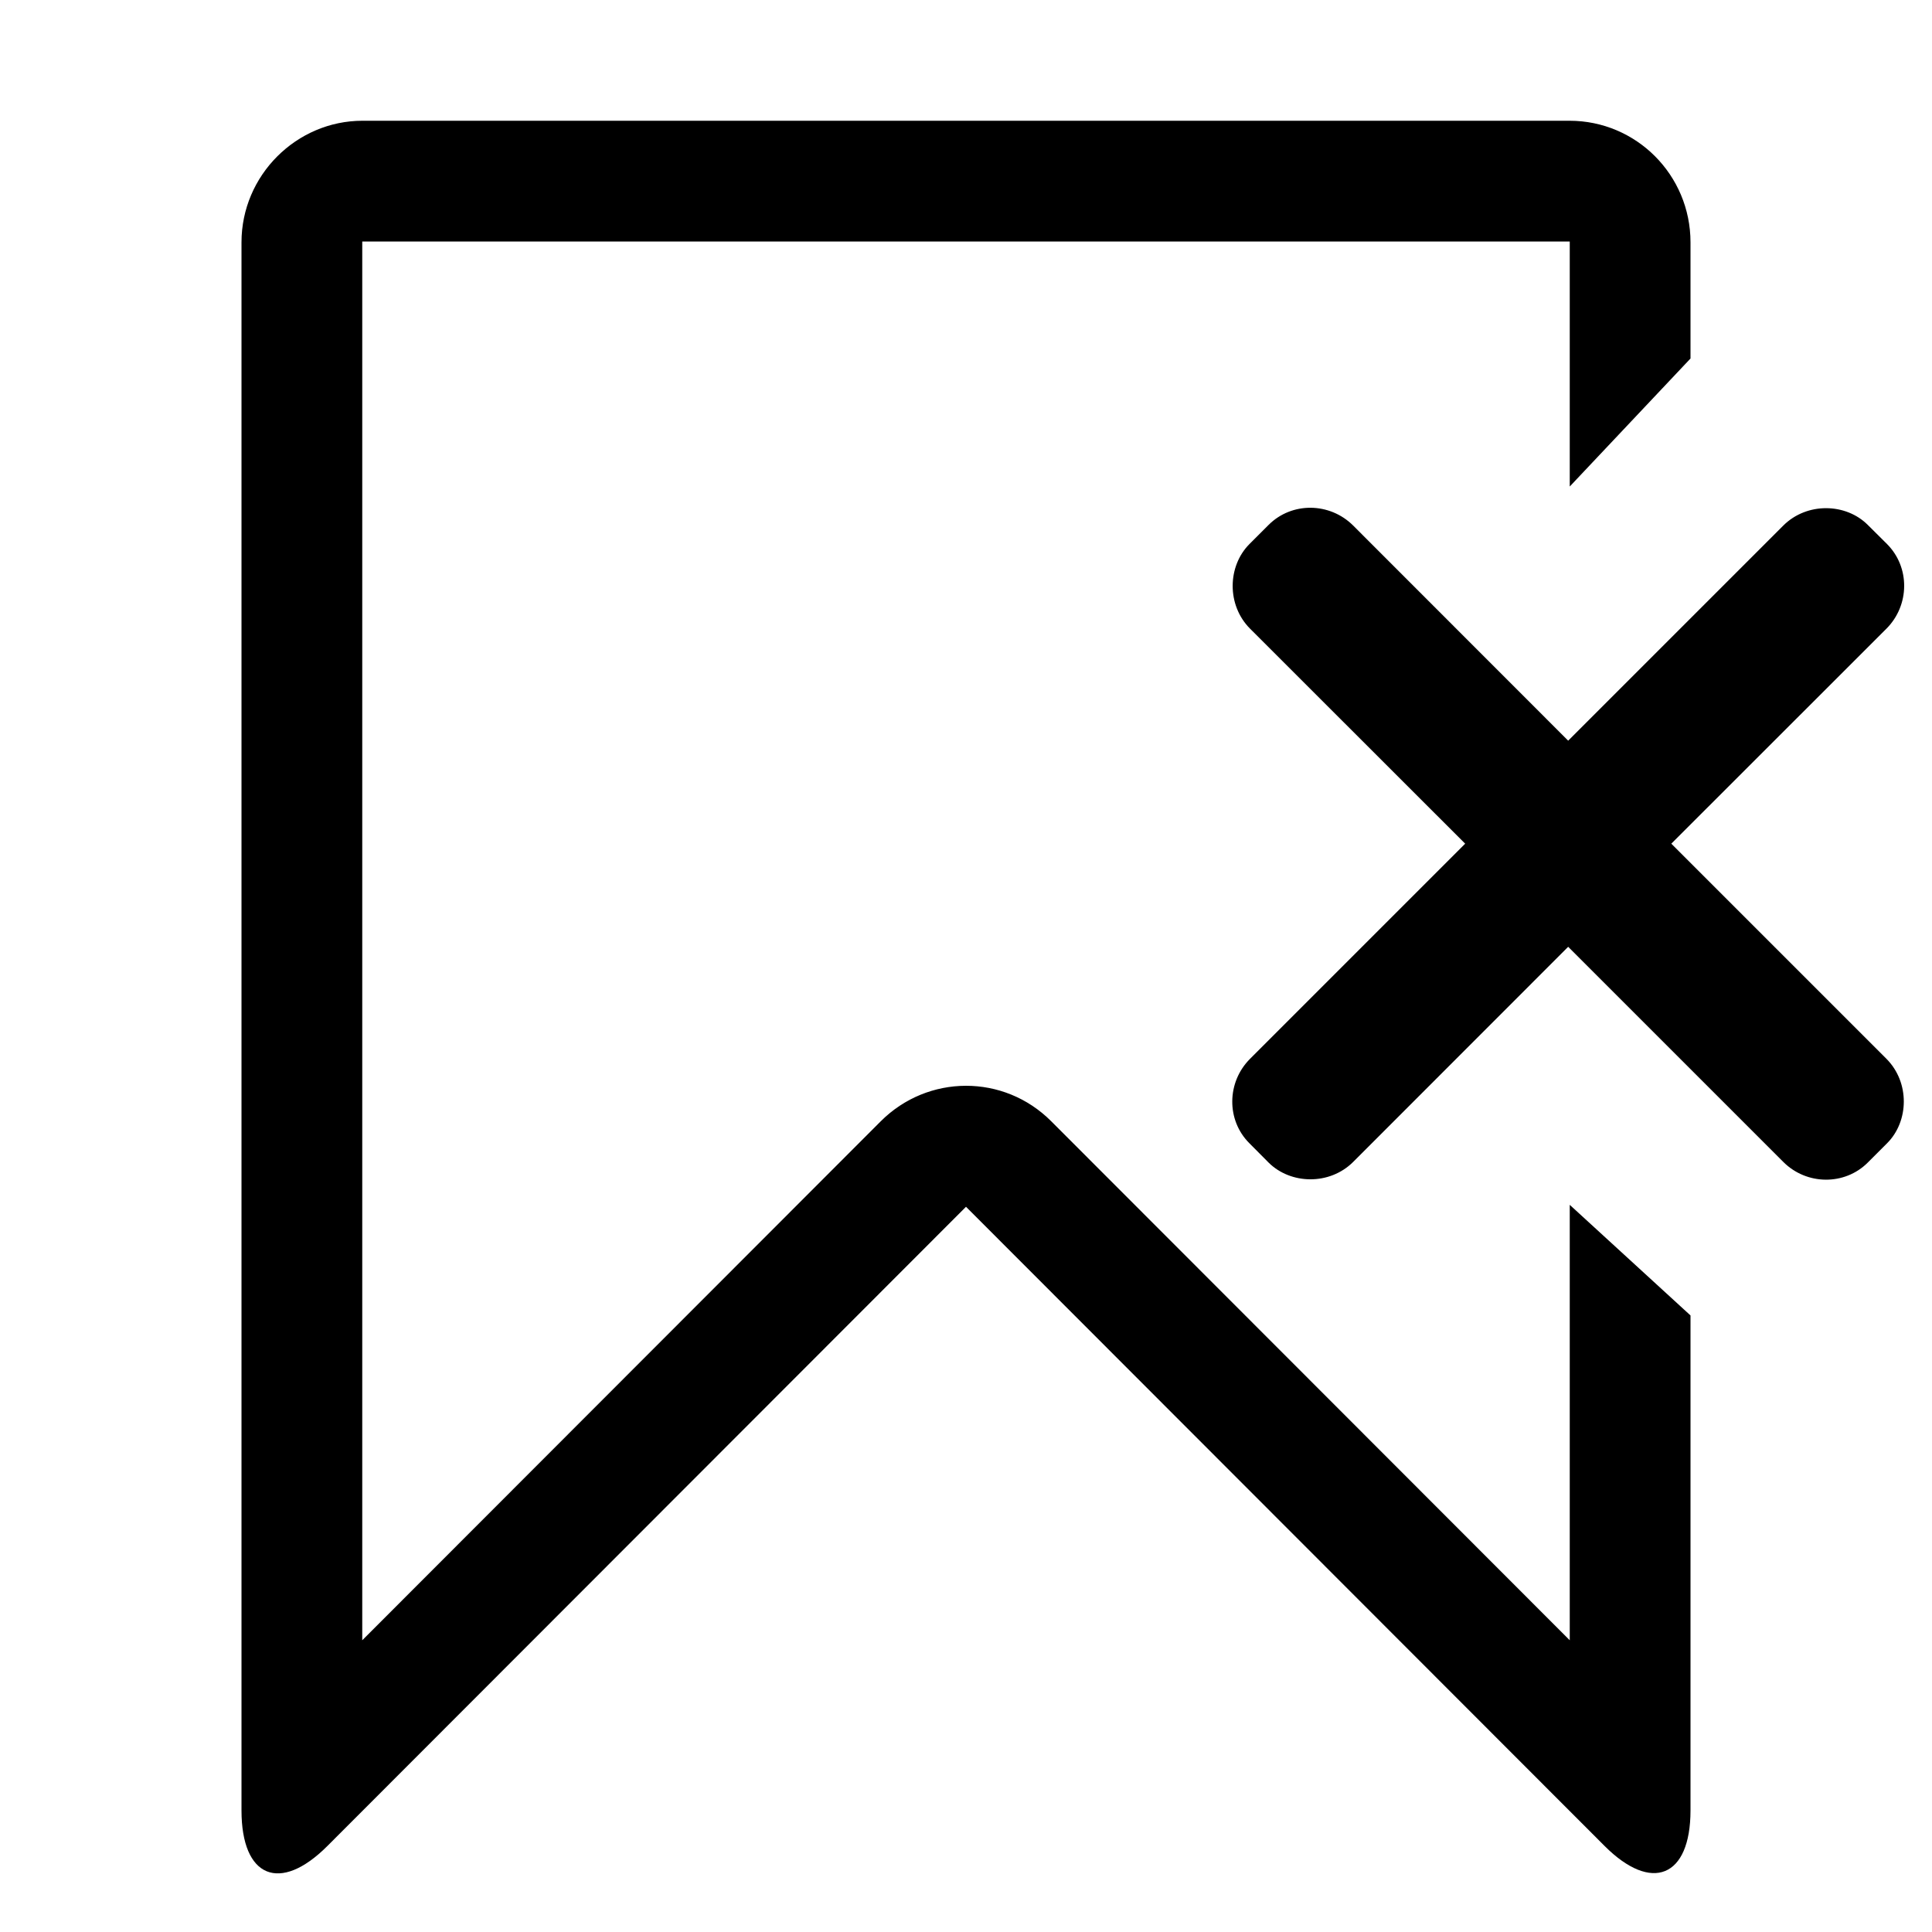 <svg xmlns="http://www.w3.org/2000/svg" width="16" height="16" viewBox="0 0 16 16">
  <g fill="none" fill-rule="evenodd">
    <rect width="16" height="16"/>
    <path fill="#000000" d="M12.134,6.987 L10.352,5.206 C10.158,5.011 10.165,4.689 10.347,4.506 L10.506,4.347 C10.698,4.155 11.012,4.159 11.206,4.352 L12.987,6.134 L14.769,4.352 C14.964,4.158 15.286,4.165 15.468,4.347 L15.628,4.506 C15.819,4.698 15.816,5.012 15.623,5.206 L13.841,6.987 L15.623,8.769 C15.817,8.964 15.81,9.286 15.628,9.468 L15.468,9.628 C15.277,9.819 14.962,9.816 14.769,9.623 L12.987,7.841 L11.206,9.623 C11.011,9.817 10.689,9.81 10.506,9.628 L10.347,9.468 C10.155,9.277 10.159,8.962 10.352,8.769 L12.134,6.987 Z M14,2.007 L14,2.969 L13,4.029 L13,2 L3,2 L3,13.584 L7.294,9.286 C7.684,8.896 8.313,8.892 8.706,9.286 L13,13.584 L13,9.978 L14,10.894 L14,14.993 C14,15.549 13.677,15.677 13.288,15.287 L8,9.994 L2.712,15.287 C2.319,15.681 2,15.551 2,14.993 L2,2.007 C2,1.451 2.456,1 3.002,1 L12.998,1 C13.551,1 14,1.449 14,2.007 Z"/>
  </g>
</svg>
